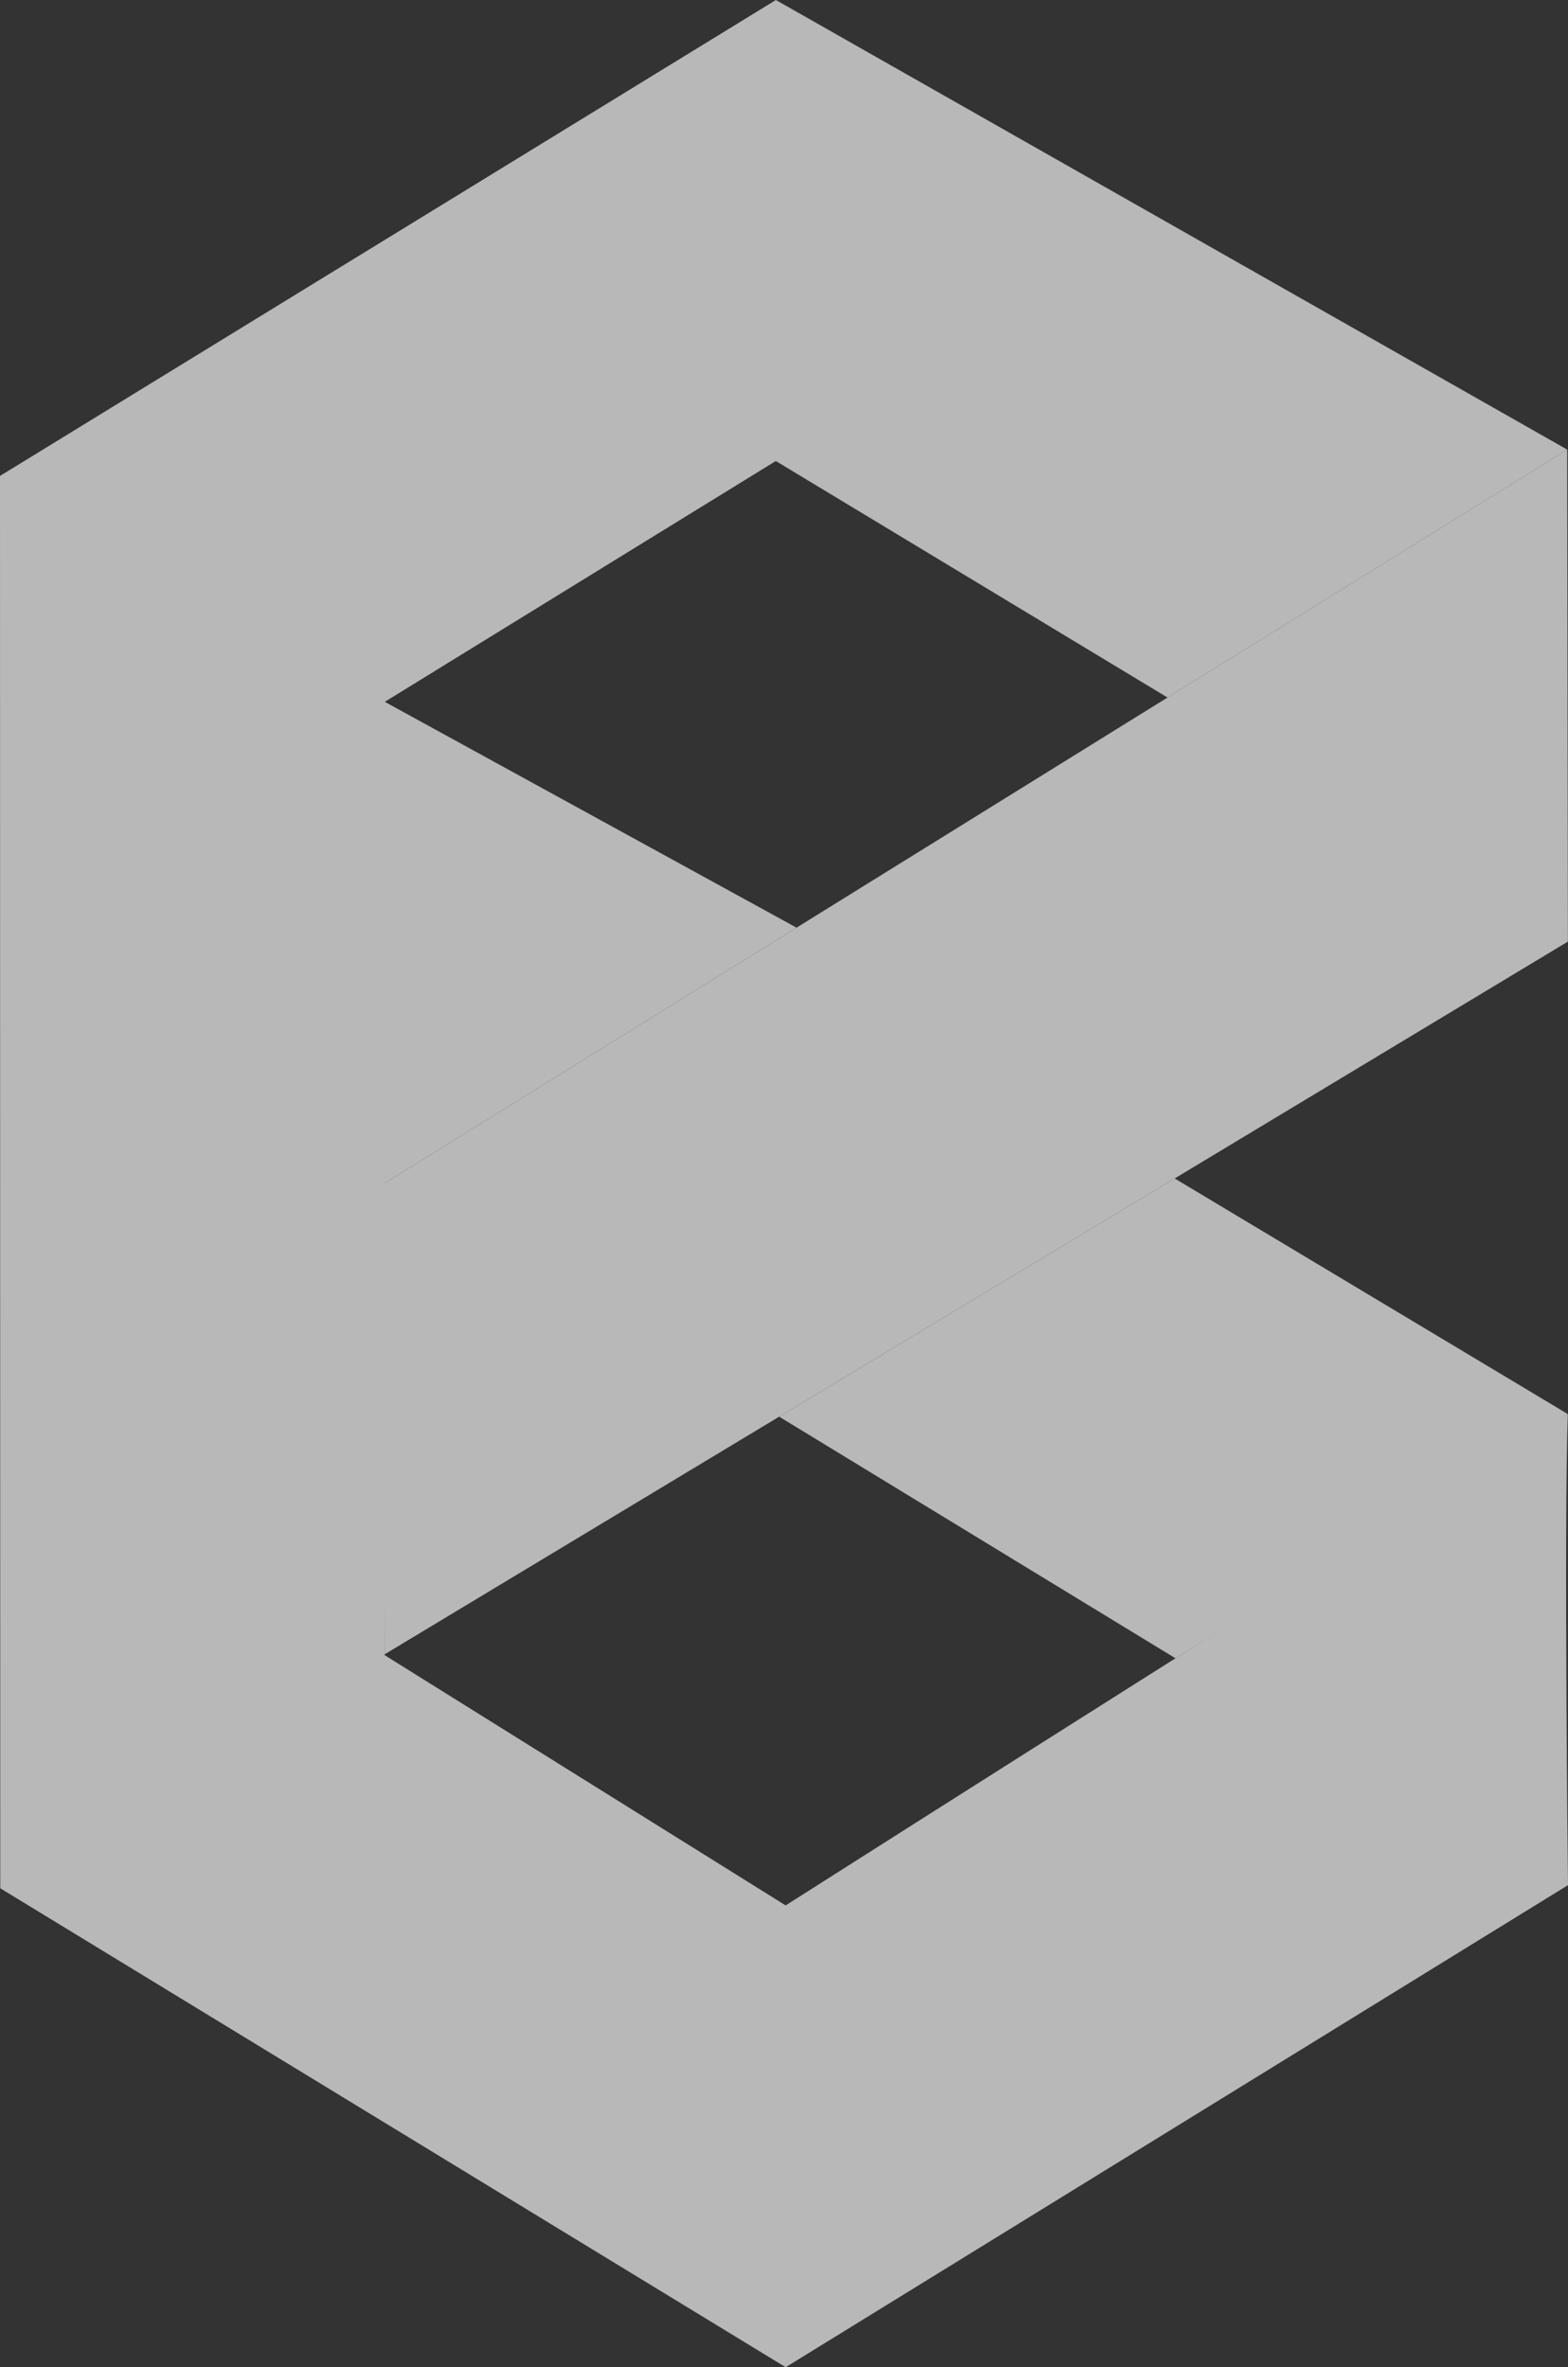 <svg xmlns="http://www.w3.org/2000/svg" width="173.989" height="262.684" viewBox="0 0 173.989 262.684">
  <rect x="0" y="0" width="173.989" height="262.684" fill="#333333" stroke="none"/>
  <g id="bg-logo" transform="translate(-100 -59)" opacity="0.65" style="isolation: isolate">
    <g id="Group_21" data-name="Group 21" transform="translate(142.599 136.849)">
      <path id="Path_1" data-name="Path 1" d="M131.889,133.1,88.005,159.534l43.972,26.81,43.534-27.1Z" transform="translate(-44.143 -80.182)" fill="#fff" fill-rule="evenodd"/>
      <path id="Path_2" data-name="Path 2" d="M43.407,79.237l-.047,53.494,45.787-28.405Z" transform="translate(-43.36 -79.237)" fill="#fff" fill-rule="evenodd"/>
    </g>
    <path id="Path_3" data-name="Path 3" d="M173.968,156.911c-7.775,4.249-86.309,54.215-86.791,54.521l-44.5-27.771V77.89L86.092,51.151v.008L129.552,77.4,173.9,49.889,86.092,0,0,52.81.03,209.532l87.151,53.146v0l86.808-53.494s-.458-39.776-.022-52.278" transform="translate(100 59.001)" fill="#fff" fill-rule="evenodd"/>
    <path id="Path_4" data-name="Path 4" d="M174.658,50.779l-131.3,81.454.074,52.235,131.305-79.093Z" transform="translate(99.24 58.11)" fill="#fff" fill-rule="evenodd"/>
  </g>
</svg>